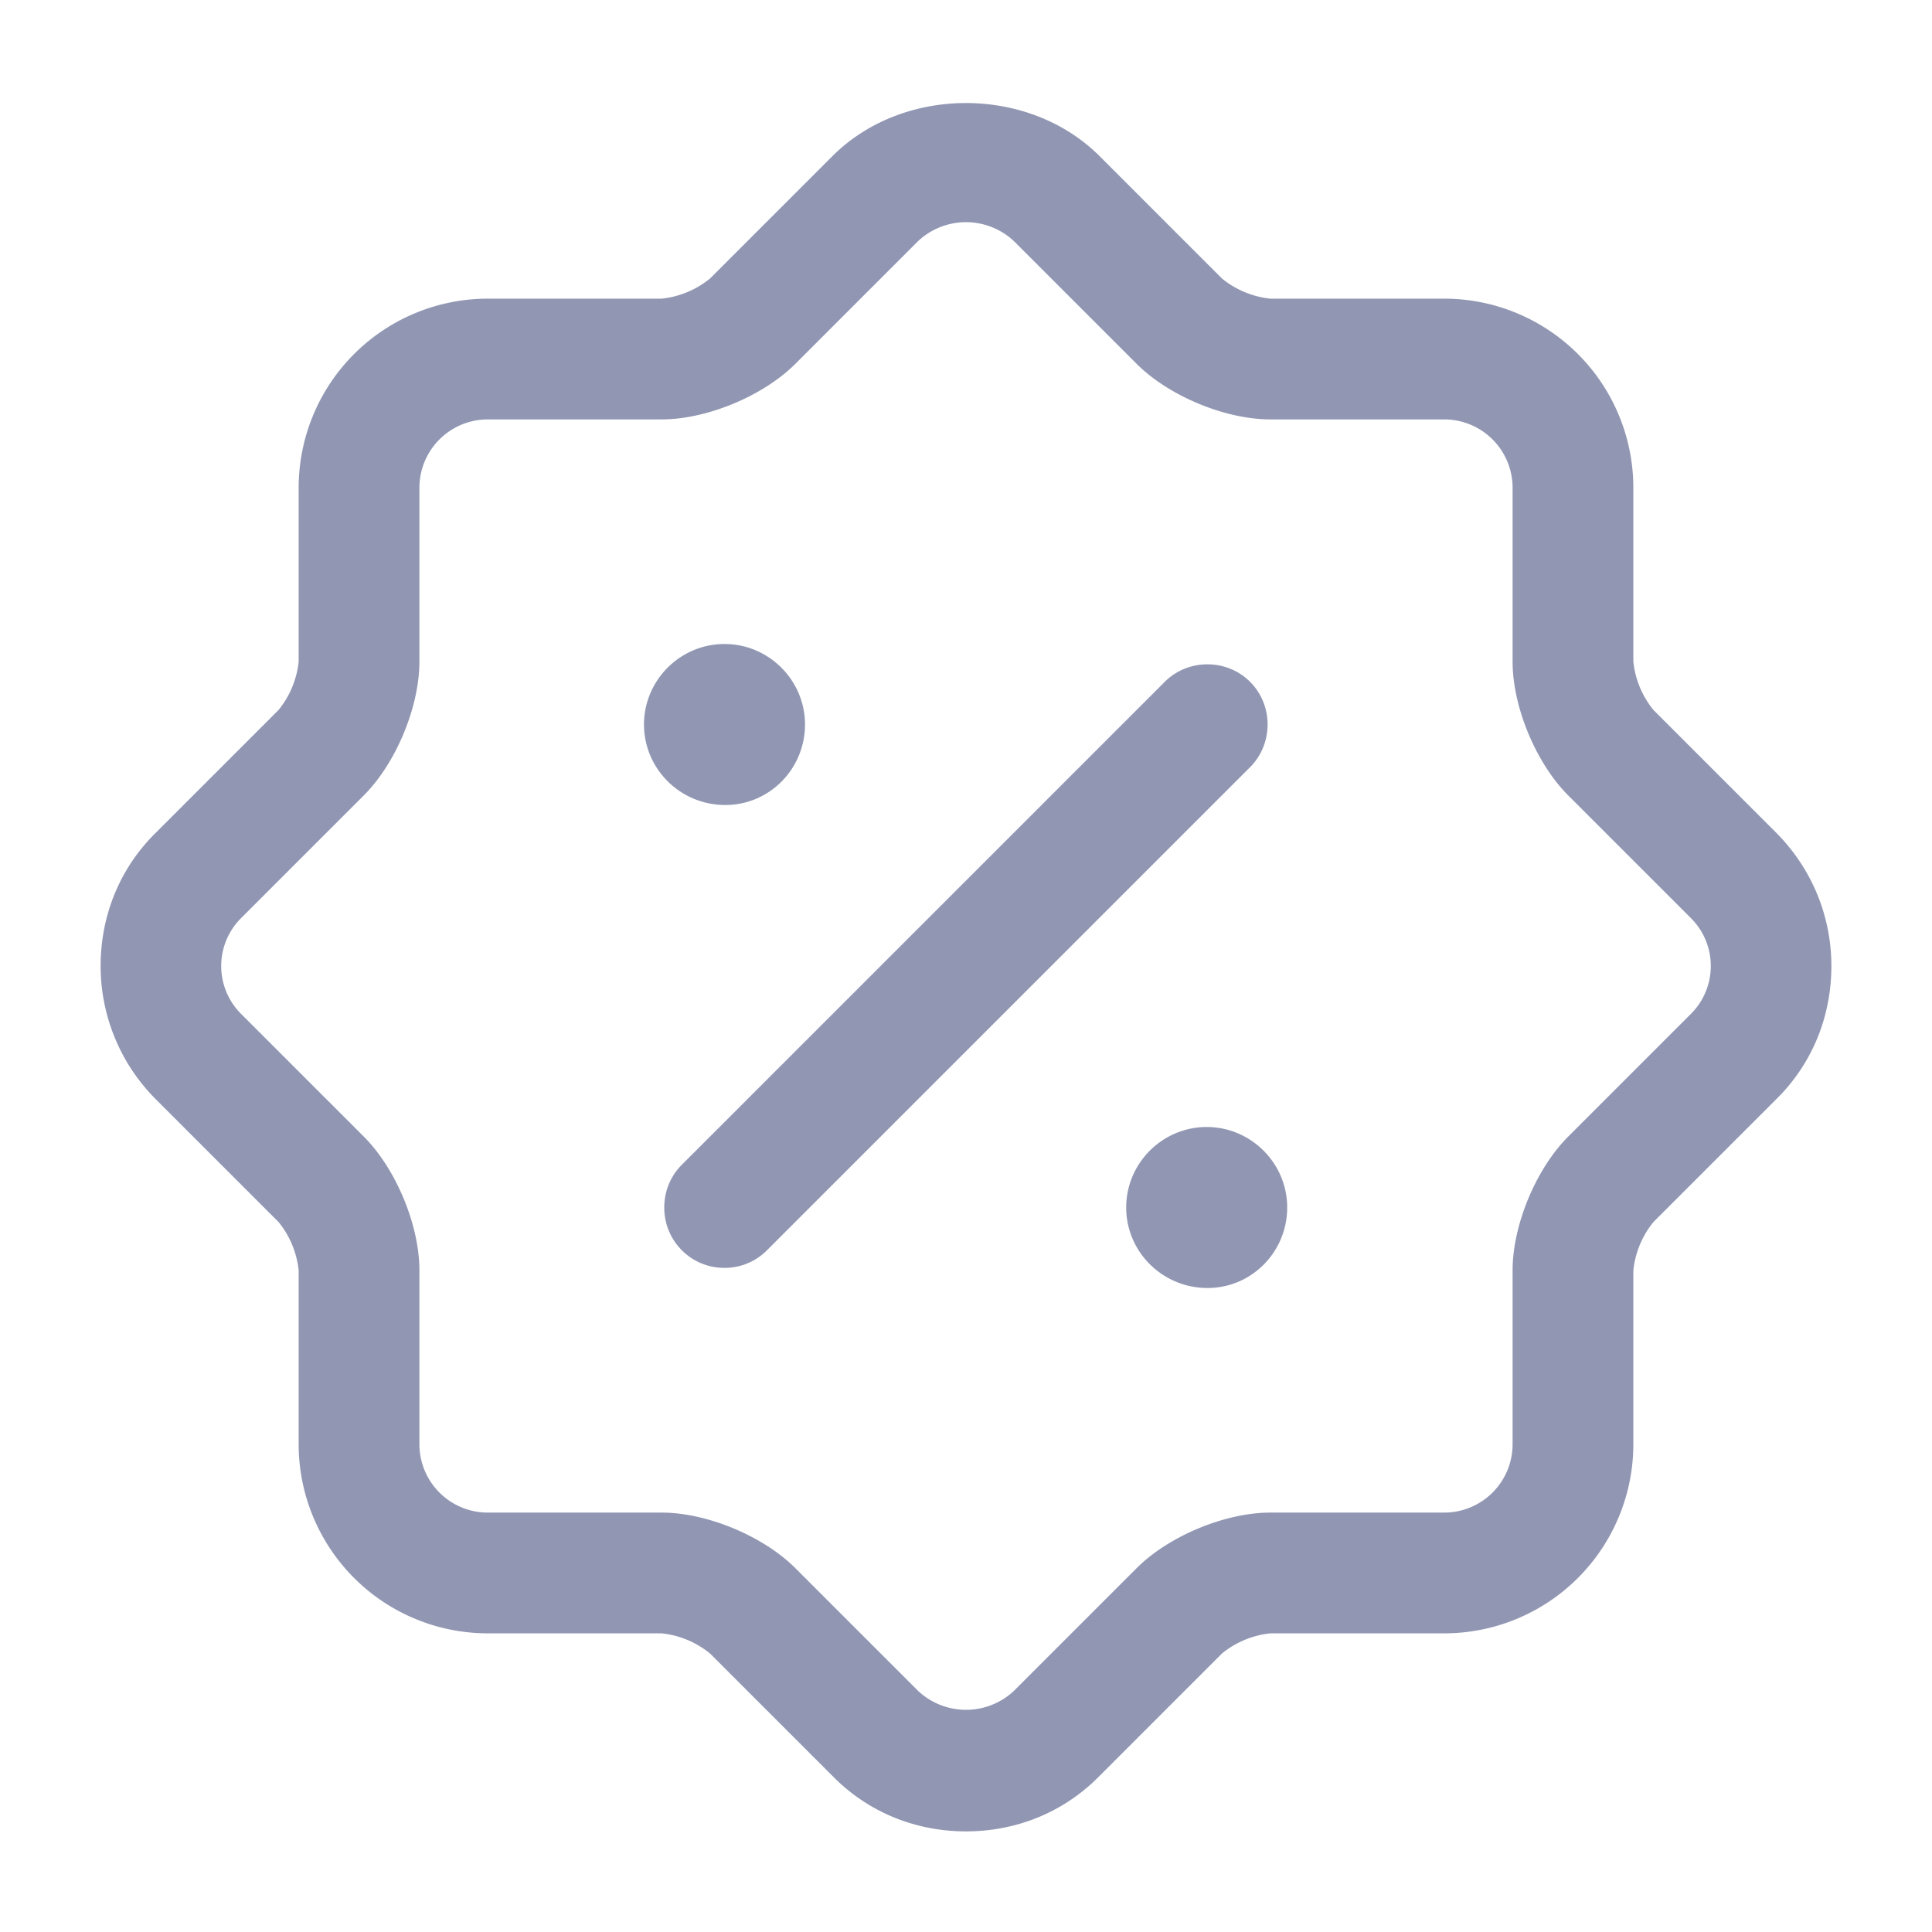 <svg xmlns="http://www.w3.org/2000/svg" width="24" height="24" fill="#9197b3" xmlns:v="https://vecta.io/nano"><path d="M12 22.75c-.63 0-1.22-.24-1.66-.69l-1.52-1.52a1.14 1.14 0 0 0-.6-.25H6.06a2.35 2.35 0 0 1-2.35-2.35v-2.16a1.14 1.14 0 0 0-.25-.6l-1.52-1.52A2.34 2.34 0 0 1 1.25 12c0-.63.24-1.22.69-1.66l1.52-1.52a1.14 1.14 0 0 0 .25-.6V6.06a2.35 2.35 0 0 1 2.35-2.35h2.16a1.14 1.14 0 0 0 .6-.25l1.52-1.52c.88-.88 2.44-.88 3.32 0l1.52 1.52a1.14 1.14 0 0 0 .6.25h2.16a2.35 2.35 0 0 1 2.35 2.35v2.16a1.14 1.14 0 0 0 .25.6l1.52 1.52c.44.44.69 1.03.69 1.66s-.24 1.22-.69 1.66l-1.52 1.52a1.14 1.14 0 0 0-.25.6v2.16a2.35 2.35 0 0 1-2.35 2.35h-2.16a1.14 1.14 0 0 0-.6.25l-1.52 1.52c-.44.45-1.03.69-1.66.69zm-7.48-8.63c.4.4.69 1.1.69 1.66v2.16a.85.85 0 0 0 .85.85h2.16c.56 0 1.26.29 1.66.69L11.4 21a.87.87 0 0 0 1.2 0l1.52-1.52c.4-.4 1.1-.69 1.66-.69h2.16a.85.85 0 0 0 .85-.85v-2.16c0-.56.29-1.26.69-1.66L21 12.6a.84.84 0 0 0 0-1.2l-1.52-1.52c-.4-.4-.69-1.1-.69-1.66V6.06a.85.85 0 0 0-.85-.85h-2.16c-.56 0-1.26-.29-1.66-.69L12.6 3a.87.87 0 0 0-1.2 0L9.88 4.52c-.4.4-1.1.69-1.66.69H6.06a.85.85 0 0 0-.85.85v2.16c0 .56-.29 1.26-.69 1.66L3 11.4a.84.84 0 0 0 0 1.2l1.52 1.52zM15 16c-.56 0-1.01-.45-1.01-1s.45-1 1-1 1 .45 1 1-.44 1-.99 1zm-5.99-6C8.45 10 8 9.55 8 9s.45-1 1-1 1 .45 1 1-.44 1-.99 1zm-.011 5.75a.74.74 0 0 1-.53-.22c-.29-.29-.29-.77 0-1.06l6-6c.29-.29.77-.29 1.06 0s.29.77 0 1.06l-6 6a.74.74 0 0 1-.53.22z"/></svg>
